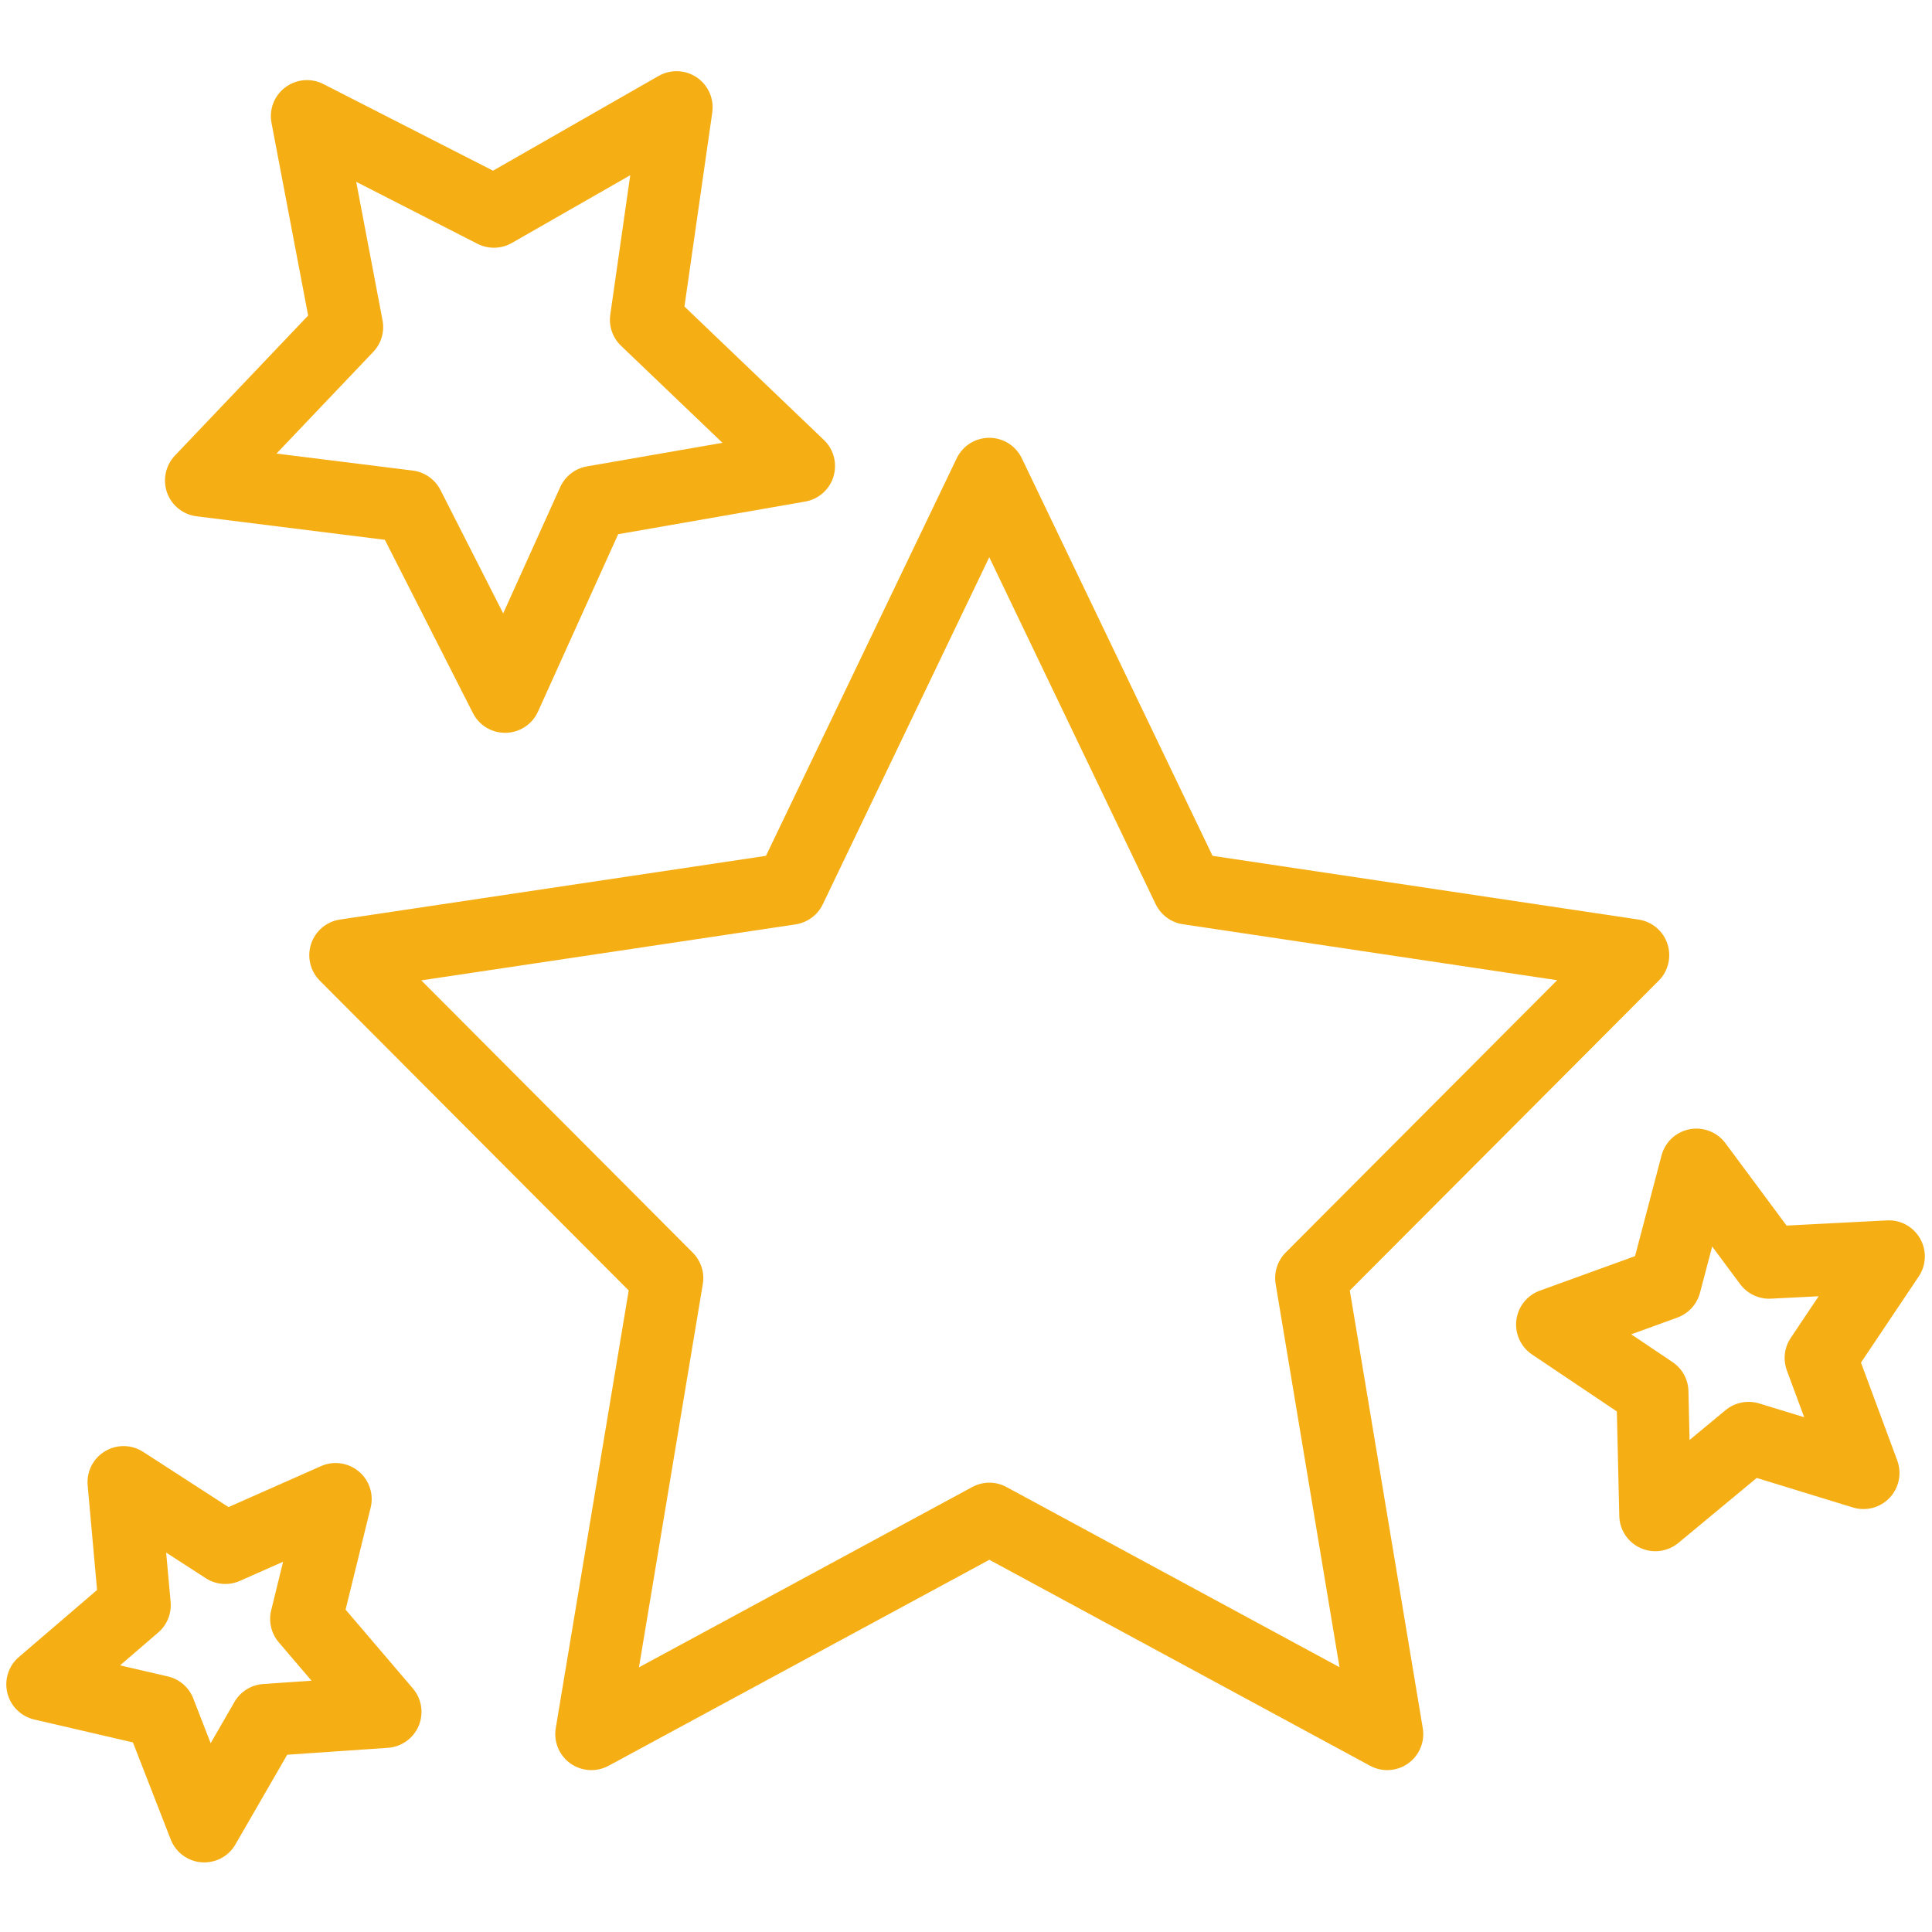 <svg xmlns="http://www.w3.org/2000/svg" xmlns:xlink="http://www.w3.org/1999/xlink" width="500" zoomAndPan="magnify" viewBox="0 0 375 375" height="500" preserveAspectRatio="xMidYMid meet" version="1.2"><defs><clipPath id="c5d4511f36"><path d="M 32 13.359 L 163 13.359 L 163 143 L 32 143 Z M 32 13.359 "/></clipPath><clipPath id="5f44cc0d3e"><path d="M 1 280 L 82 280 L 82 361.359 L 1 361.359 Z M 1 280 "/></clipPath></defs><g id="34f2bd569b"><path style=" stroke:none;fill-rule:nonzero;fill:#f5af15;fill-opacity:1;" d="M 269.27 343.578 C 268.121 343.578 266.988 343.297 265.941 342.738 L 192.031 302.754 L 118.117 342.738 C 115.762 344.004 112.891 343.828 110.711 342.281 C 108.535 340.723 107.43 338.07 107.871 335.438 L 122.031 250.48 L 62.074 190.348 C 60.203 188.477 59.559 185.711 60.383 183.207 C 61.207 180.707 63.383 178.867 65.988 178.484 L 148.676 166.117 L 185.699 88.949 C 186.863 86.523 189.32 84.977 192.016 84.977 C 194.711 84.977 197.168 86.523 198.332 88.949 L 235.352 166.117 L 318.039 178.484 C 320.66 178.879 322.824 180.707 323.648 183.207 C 324.473 185.711 323.824 188.477 321.957 190.348 L 261.996 250.48 L 276.16 335.438 C 276.602 338.07 275.496 340.734 273.316 342.281 C 272.125 343.137 270.699 343.578 269.27 343.578 Z M 192.016 287.785 C 193.164 287.785 194.312 288.062 195.344 288.625 L 259.996 323.602 L 247.602 249.215 C 247.234 246.992 247.953 244.727 249.543 243.121 L 302.246 190.258 L 229.598 179.395 C 227.301 179.059 225.328 177.586 224.312 175.496 L 192.016 108.16 L 159.703 175.523 C 158.703 177.613 156.715 179.07 154.418 179.426 L 81.77 190.289 L 134.473 243.152 C 136.062 244.754 136.797 247.023 136.414 249.246 L 124.02 323.629 L 188.672 288.652 C 189.734 288.078 190.867 287.785 192.016 287.785 Z M 192.016 287.785 "/><g clip-rule="nonzero" clip-path="url(#c5d4511f36)"><path style=" stroke:none;fill-rule:nonzero;fill:#f5af15;fill-opacity:1;" d="M 98.039 142.238 C 95.402 142.238 92.988 140.77 91.797 138.414 L 74.703 104.777 L 38.152 100.211 C 35.531 99.887 33.309 98.105 32.426 95.621 C 31.543 93.133 32.133 90.348 33.941 88.434 L 59.809 61.246 L 52.699 23.855 C 52.195 21.234 53.242 18.543 55.375 16.953 C 57.512 15.348 60.383 15.098 62.766 16.316 L 95.695 33.129 L 127.832 14.742 C 130.16 13.418 133.027 13.52 135.25 15.023 C 137.461 16.523 138.621 19.16 138.254 21.809 L 132.852 59.496 L 159.922 85.402 C 161.836 87.227 162.543 89.965 161.777 92.5 C 161.012 95.031 158.879 96.898 156.289 97.355 L 119.984 103.688 L 104.426 138.117 C 103.32 140.578 100.895 142.18 98.199 142.238 C 98.141 142.238 98.098 142.238 98.039 142.238 Z M 53.668 88.039 L 80.121 91.336 C 82.434 91.629 84.434 93.043 85.496 95.117 L 97.668 119.055 L 108.738 94.543 C 109.695 92.426 111.641 90.922 113.922 90.527 L 140.227 85.949 L 120.547 67.121 C 118.91 65.559 118.133 63.309 118.457 61.07 L 122.328 34.012 L 99.348 47.16 C 97.301 48.336 94.801 48.395 92.68 47.32 L 69.141 35.293 L 74.25 62.172 C 74.676 64.395 74 66.68 72.438 68.312 Z M 53.668 88.039 "/></g><path style=" stroke:none;fill-rule:nonzero;fill:#f5af15;fill-opacity:1;" d="M 321.293 301.094 C 320.309 301.094 319.32 300.887 318.395 300.461 C 315.949 299.34 314.359 296.941 314.301 294.246 L 313.828 273.961 L 297.371 262.906 C 295.18 261.434 294 258.859 294.324 256.238 C 294.648 253.617 296.414 251.41 298.887 250.512 L 317.363 243.812 L 322.5 224.277 C 323.191 221.672 325.297 219.699 327.945 219.188 C 330.582 218.672 333.289 219.73 334.895 221.879 L 346.773 237.883 L 366.25 236.879 C 368.887 236.719 371.387 238.117 372.699 240.414 C 374.008 242.723 373.906 245.566 372.418 247.773 L 361.215 264.48 L 368.254 283.473 C 369.18 285.973 368.605 288.77 366.781 290.715 C 364.957 292.656 362.188 293.379 359.641 292.598 L 340.977 286.871 L 325.781 299.473 C 324.488 300.547 322.898 301.094 321.293 301.094 Z M 316.625 258.992 L 324.637 264.379 C 326.52 265.645 327.684 267.75 327.727 270.031 L 327.945 279.496 L 334.926 273.711 C 336.734 272.211 339.195 271.723 341.445 272.402 L 350.191 275.082 L 346.832 266.012 C 346.055 263.906 346.332 261.551 347.586 259.684 L 353 251.602 L 343.742 252.07 C 341.445 252.203 339.164 251.129 337.766 249.262 L 332.332 241.945 L 329.965 250.938 C 329.375 253.16 327.742 254.957 325.578 255.738 Z M 316.625 258.992 "/><g clip-rule="nonzero" clip-path="url(#5f44cc0d3e)"><path style=" stroke:none;fill-rule:nonzero;fill:#f5af15;fill-opacity:1;" d="M 39.656 361.492 C 39.477 361.492 39.301 361.492 39.125 361.477 C 36.445 361.27 34.105 359.547 33.133 357.031 L 25.801 338.203 L 6.652 333.758 C 4.074 333.152 2.059 331.168 1.426 328.605 C 0.793 326.043 1.66 323.336 3.664 321.629 L 18.84 308.613 L 17.016 288.316 C 16.777 285.648 18.074 283.074 20.371 281.691 C 22.668 280.305 25.551 280.352 27.789 281.809 L 44.352 292.523 L 62.309 284.574 C 64.754 283.484 67.594 283.898 69.641 285.605 C 71.688 287.312 72.586 290.051 71.938 292.645 L 67.078 312.426 L 80.137 327.723 C 81.859 329.738 82.285 332.535 81.27 334.98 C 80.238 337.422 77.93 339.07 75.293 339.25 L 55.746 340.59 L 45.703 357.988 C 44.469 360.168 42.141 361.492 39.656 361.492 Z M 23.301 323.246 L 32.574 325.395 C 34.828 325.91 36.68 327.516 37.52 329.68 L 40.891 338.352 L 45.5 330.355 C 46.66 328.34 48.754 327.031 51.078 326.867 L 60.469 326.223 L 54.109 318.773 C 52.652 317.066 52.094 314.738 52.637 312.559 L 54.949 303.137 L 46.559 306.848 C 44.395 307.805 41.906 307.613 39.918 306.316 L 32.25 301.355 L 33.117 310.926 C 33.324 313.18 32.426 315.402 30.703 316.875 Z M 23.301 323.246 "/></g></g></svg>